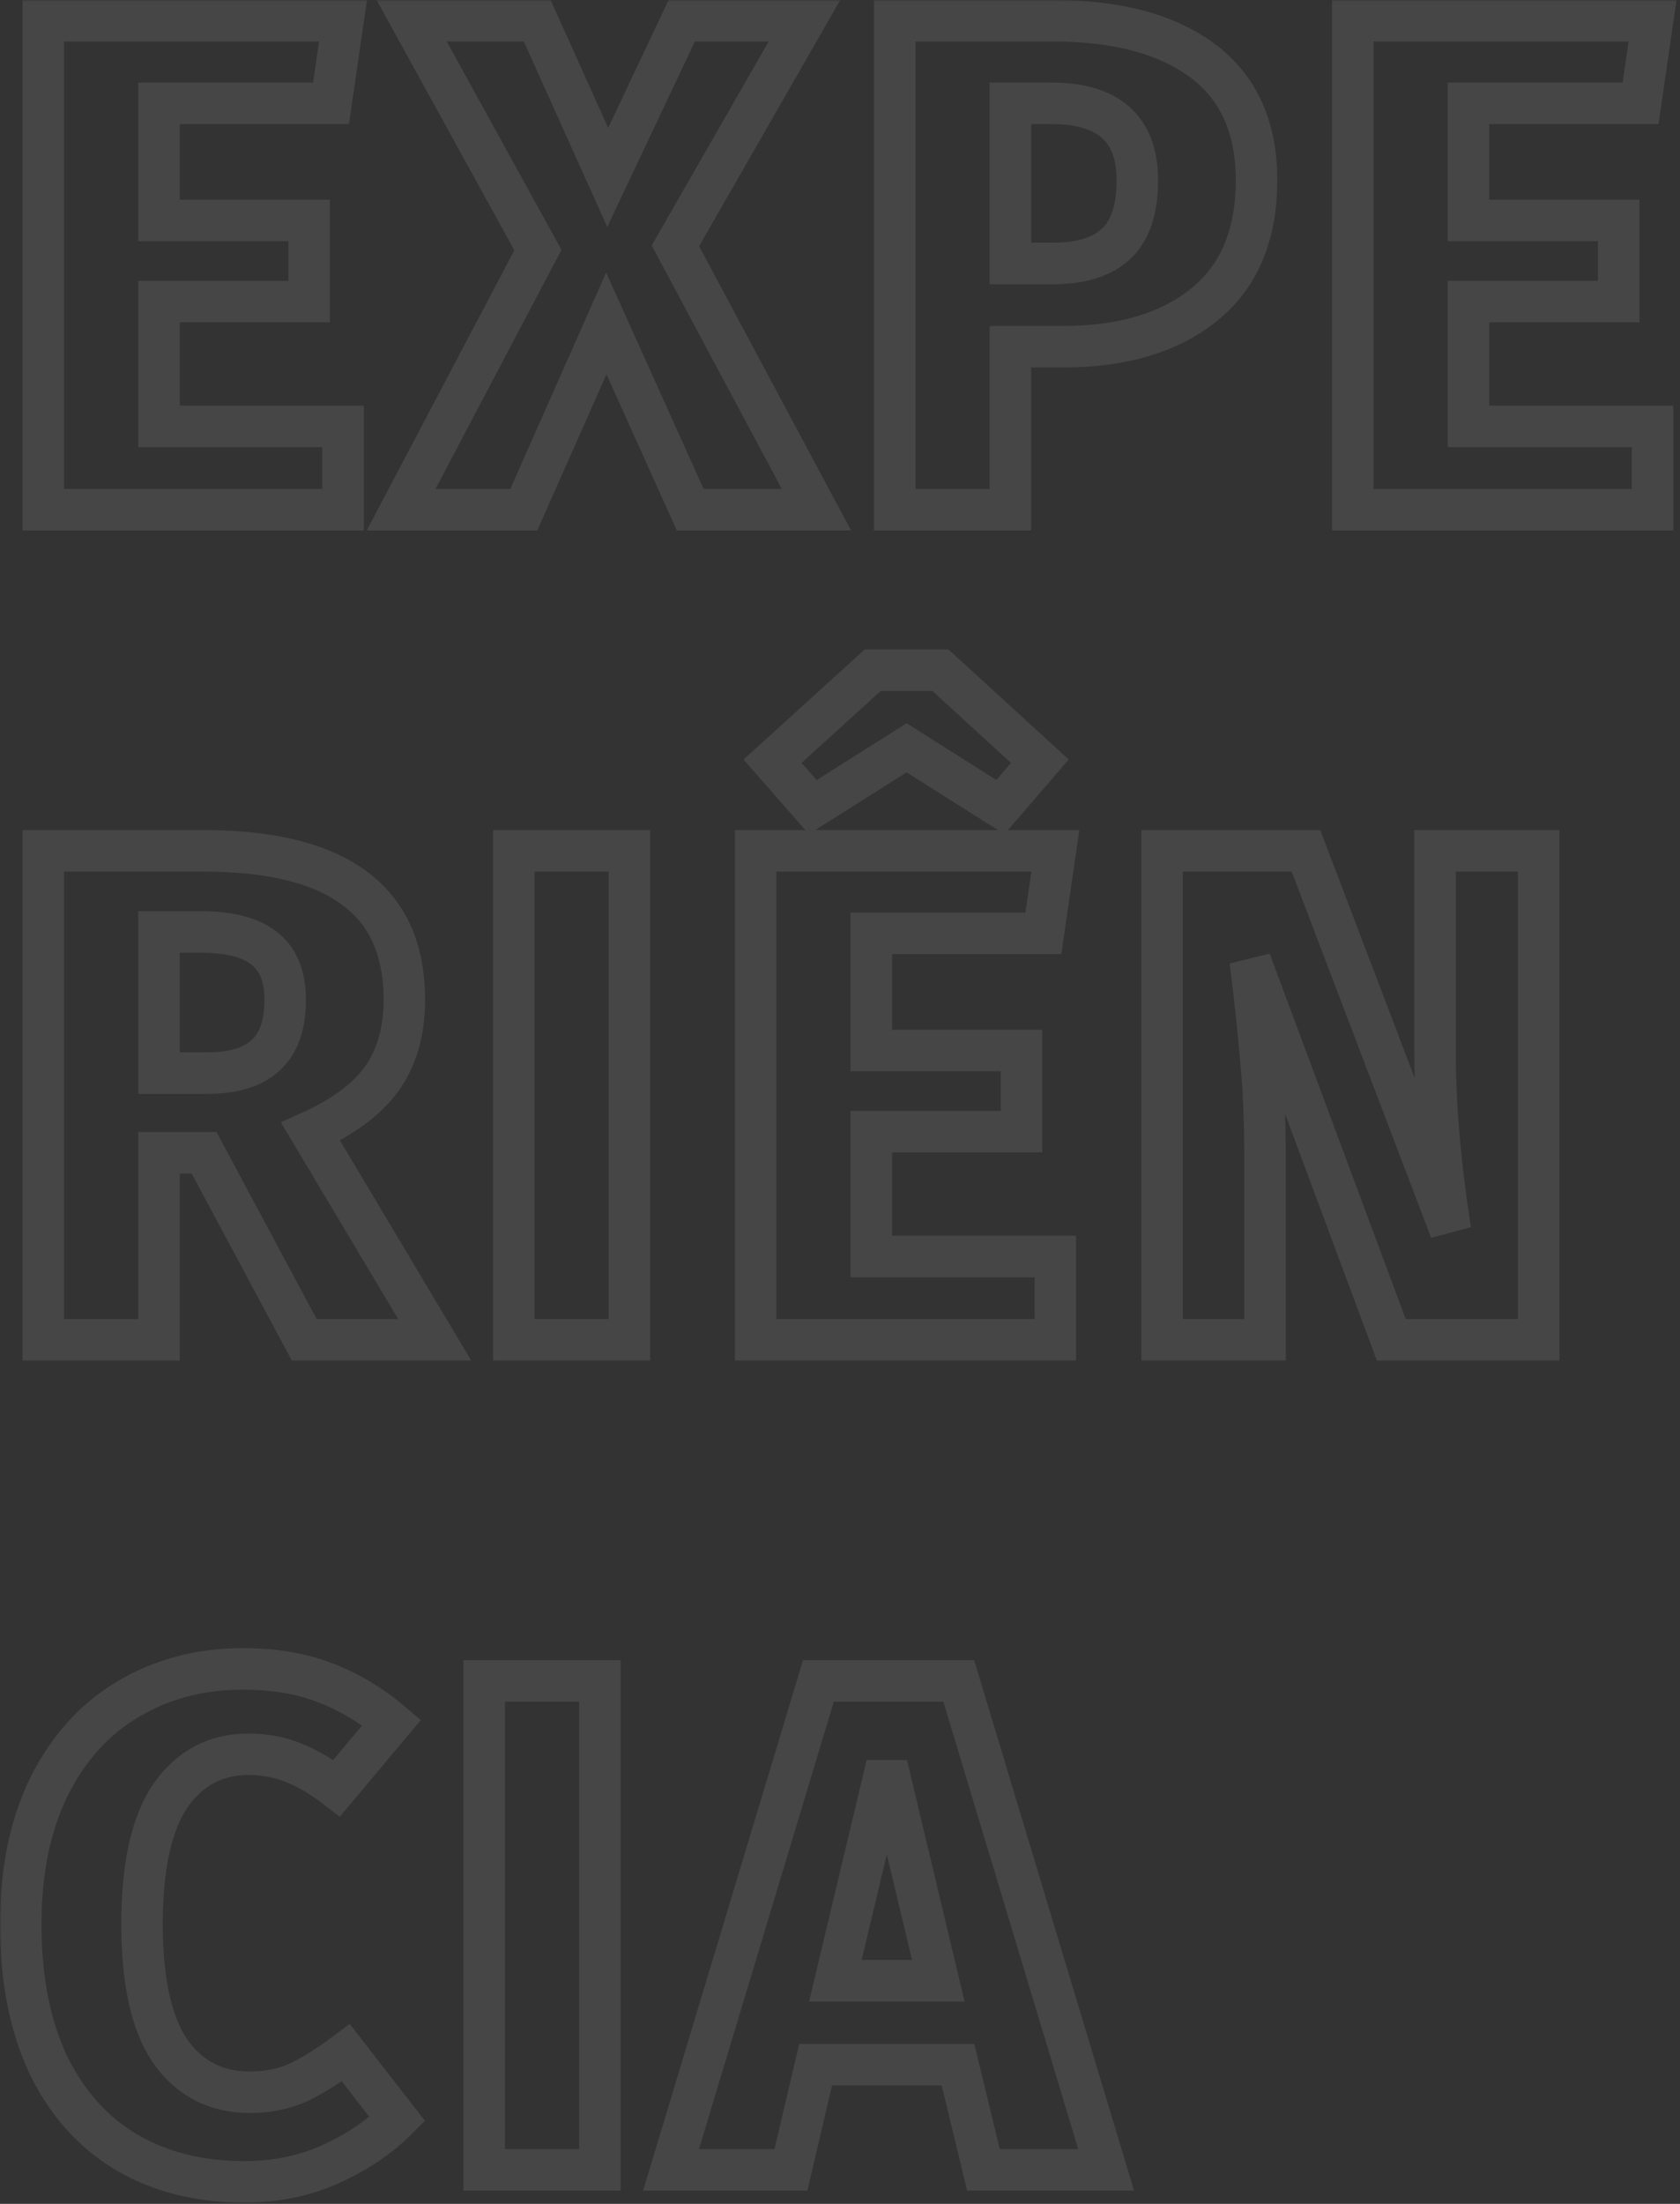 <svg width="405" height="531" viewBox="0 0 405 531" fill="none" xmlns="http://www.w3.org/2000/svg">
<rect x="0" y="0" width="405" height="531" fill="#333333" stroke="none"/>
<g opacity="0.1">
<mask id="path-1-outside-1_43_4" maskUnits="userSpaceOnUse" x="0" y="0" width="405" height="531" fill="black">
<rect fill="white" width="405" height="531"/>
<path d="M82.69 5L79.8 24.89H38.32V53.11H74.53V72.66H38.32V102.75H82.69V122.81H10.44V5H82.69ZM162.822 59.23L196.822 122.81H166.392L146.162 77.93L126.272 122.81H96.692L129.672 60.25L99.242 5H129.502L146.502 42.74L164.352 5H193.932L162.822 59.23ZM253.782 5C269.308 5 281.378 8.23 289.992 14.69C298.605 21.15 302.912 30.727 302.912 43.42C302.912 56.68 298.662 66.71 290.162 73.51C281.775 80.197 270.498 83.54 256.332 83.54H243.582V122.81H215.702V5H253.782ZM253.952 63.48C260.525 63.48 265.512 61.95 268.912 58.89C272.425 55.717 274.182 50.56 274.182 43.42C274.182 31.067 267.268 24.89 253.442 24.89H243.582V63.48H253.952ZM398.385 5L395.495 24.89H354.015V53.11H390.225V72.66H354.015V102.75H398.385V122.81H326.135V5H398.385ZM49.2 277.76H38.32V322.81H10.44V205H49.03C65.123 205 77.193 207.947 85.24 213.84C93.4 219.733 97.48 228.743 97.48 240.87C97.48 248.463 95.667 254.81 92.04 259.91C88.413 264.897 82.69 269.147 74.87 272.66L104.79 322.81H73.34L49.2 277.76ZM38.32 258.55H50.05C56.283 258.55 60.93 257.133 63.99 254.3C67.163 251.467 68.75 246.99 68.75 240.87C68.75 235.203 67.05 231.067 63.65 228.46C60.363 225.853 55.263 224.55 48.35 224.55H38.32V258.55ZM151.742 205V322.81H123.862V205H151.742ZM254.417 205L251.527 224.89H210.047V253.11H246.257V272.66H210.047V302.75H254.417V322.81H182.167V205H254.417ZM195.937 194.46L186.247 183.41L210.387 161.48H226.707L250.677 183.41L241.157 194.46L218.547 180.18L195.937 194.46ZM370.929 322.81H335.399L301.399 231.52C302.532 240.473 303.382 248.407 303.949 255.32C304.629 262.12 304.969 270.223 304.969 279.63V322.81H280.149V205H314.829L349.679 296.46C347.186 280.933 345.939 266.313 345.939 252.6V205H370.929V322.81ZM58.55 402.11C65.917 402.11 72.433 403.187 78.1 405.34C83.88 407.493 89.32 410.723 94.42 415.03L81.16 430.84C77.647 428.12 74.19 426.08 70.79 424.72C67.39 423.36 63.763 422.68 59.91 422.68C51.977 422.68 45.687 426.023 41.04 432.71C36.507 439.397 34.24 449.71 34.24 463.65C34.24 477.363 36.507 487.563 41.04 494.25C45.687 500.823 52.09 504.11 60.25 504.11C64.557 504.11 68.467 503.317 71.98 501.73C75.493 500.03 79.29 497.65 83.37 494.59L95.78 510.57C91.36 514.99 85.977 518.617 79.63 521.45C73.397 524.283 66.483 525.7 58.89 525.7C48.01 525.7 38.547 523.32 30.5 518.56C22.453 513.8 16.163 506.773 11.63 497.48C7.21 488.073 5 476.797 5 463.65C5 450.843 7.267 439.793 11.8 430.5C16.447 421.207 22.793 414.18 30.84 409.42C39 404.547 48.237 402.11 58.55 402.11ZM144.603 405V522.81H116.723V405H144.603ZM237.078 522.81L230.958 497.48H196.618L190.668 522.81H161.768L197.298 405H231.128L266.658 522.81H237.078ZM201.378 477.25H226.198L213.788 425.23L201.378 477.25Z"/>
</mask>
<path d="M82.69 5L79.8 24.89H38.32V53.11H74.53V72.66H38.32V102.75H82.69V122.81H10.44V5H82.69ZM162.822 59.23L196.822 122.81H166.392L146.162 77.93L126.272 122.81H96.692L129.672 60.25L99.242 5H129.502L146.502 42.74L164.352 5H193.932L162.822 59.23ZM253.782 5C269.308 5 281.378 8.23 289.992 14.69C298.605 21.15 302.912 30.727 302.912 43.42C302.912 56.68 298.662 66.71 290.162 73.51C281.775 80.197 270.498 83.54 256.332 83.54H243.582V122.81H215.702V5H253.782ZM253.952 63.48C260.525 63.48 265.512 61.95 268.912 58.89C272.425 55.717 274.182 50.56 274.182 43.42C274.182 31.067 267.268 24.89 253.442 24.89H243.582V63.48H253.952ZM398.385 5L395.495 24.89H354.015V53.11H390.225V72.66H354.015V102.75H398.385V122.81H326.135V5H398.385ZM49.2 277.76H38.32V322.81H10.44V205H49.03C65.123 205 77.193 207.947 85.24 213.84C93.4 219.733 97.48 228.743 97.48 240.87C97.48 248.463 95.667 254.81 92.04 259.91C88.413 264.897 82.69 269.147 74.87 272.66L104.79 322.81H73.34L49.2 277.76ZM38.32 258.55H50.05C56.283 258.55 60.93 257.133 63.99 254.3C67.163 251.467 68.75 246.99 68.75 240.87C68.75 235.203 67.05 231.067 63.65 228.46C60.363 225.853 55.263 224.55 48.35 224.55H38.32V258.55ZM151.742 205V322.81H123.862V205H151.742ZM254.417 205L251.527 224.89H210.047V253.11H246.257V272.66H210.047V302.75H254.417V322.81H182.167V205H254.417ZM195.937 194.46L186.247 183.41L210.387 161.48H226.707L250.677 183.41L241.157 194.46L218.547 180.18L195.937 194.46ZM370.929 322.81H335.399L301.399 231.52C302.532 240.473 303.382 248.407 303.949 255.32C304.629 262.12 304.969 270.223 304.969 279.63V322.81H280.149V205H314.829L349.679 296.46C347.186 280.933 345.939 266.313 345.939 252.6V205H370.929V322.81ZM58.55 402.11C65.917 402.11 72.433 403.187 78.1 405.34C83.88 407.493 89.32 410.723 94.42 415.03L81.16 430.84C77.647 428.12 74.19 426.08 70.79 424.72C67.39 423.36 63.763 422.68 59.91 422.68C51.977 422.68 45.687 426.023 41.04 432.71C36.507 439.397 34.24 449.71 34.24 463.65C34.24 477.363 36.507 487.563 41.04 494.25C45.687 500.823 52.09 504.11 60.25 504.11C64.557 504.11 68.467 503.317 71.98 501.73C75.493 500.03 79.29 497.65 83.37 494.59L95.78 510.57C91.36 514.99 85.977 518.617 79.63 521.45C73.397 524.283 66.483 525.7 58.89 525.7C48.01 525.7 38.547 523.32 30.5 518.56C22.453 513.8 16.163 506.773 11.63 497.48C7.21 488.073 5 476.797 5 463.65C5 450.843 7.267 439.793 11.8 430.5C16.447 421.207 22.793 414.18 30.84 409.42C39 404.547 48.237 402.11 58.55 402.11ZM144.603 405V522.81H116.723V405H144.603ZM237.078 522.81L230.958 497.48H196.618L190.668 522.81H161.768L197.298 405H231.128L266.658 522.81H237.078ZM201.378 477.25H226.198L213.788 425.23L201.378 477.25Z" stroke="#F2F7FF" stroke-width="10" mask="url(#path-1-outside-1_43_4)"/>
</g>
</svg>
